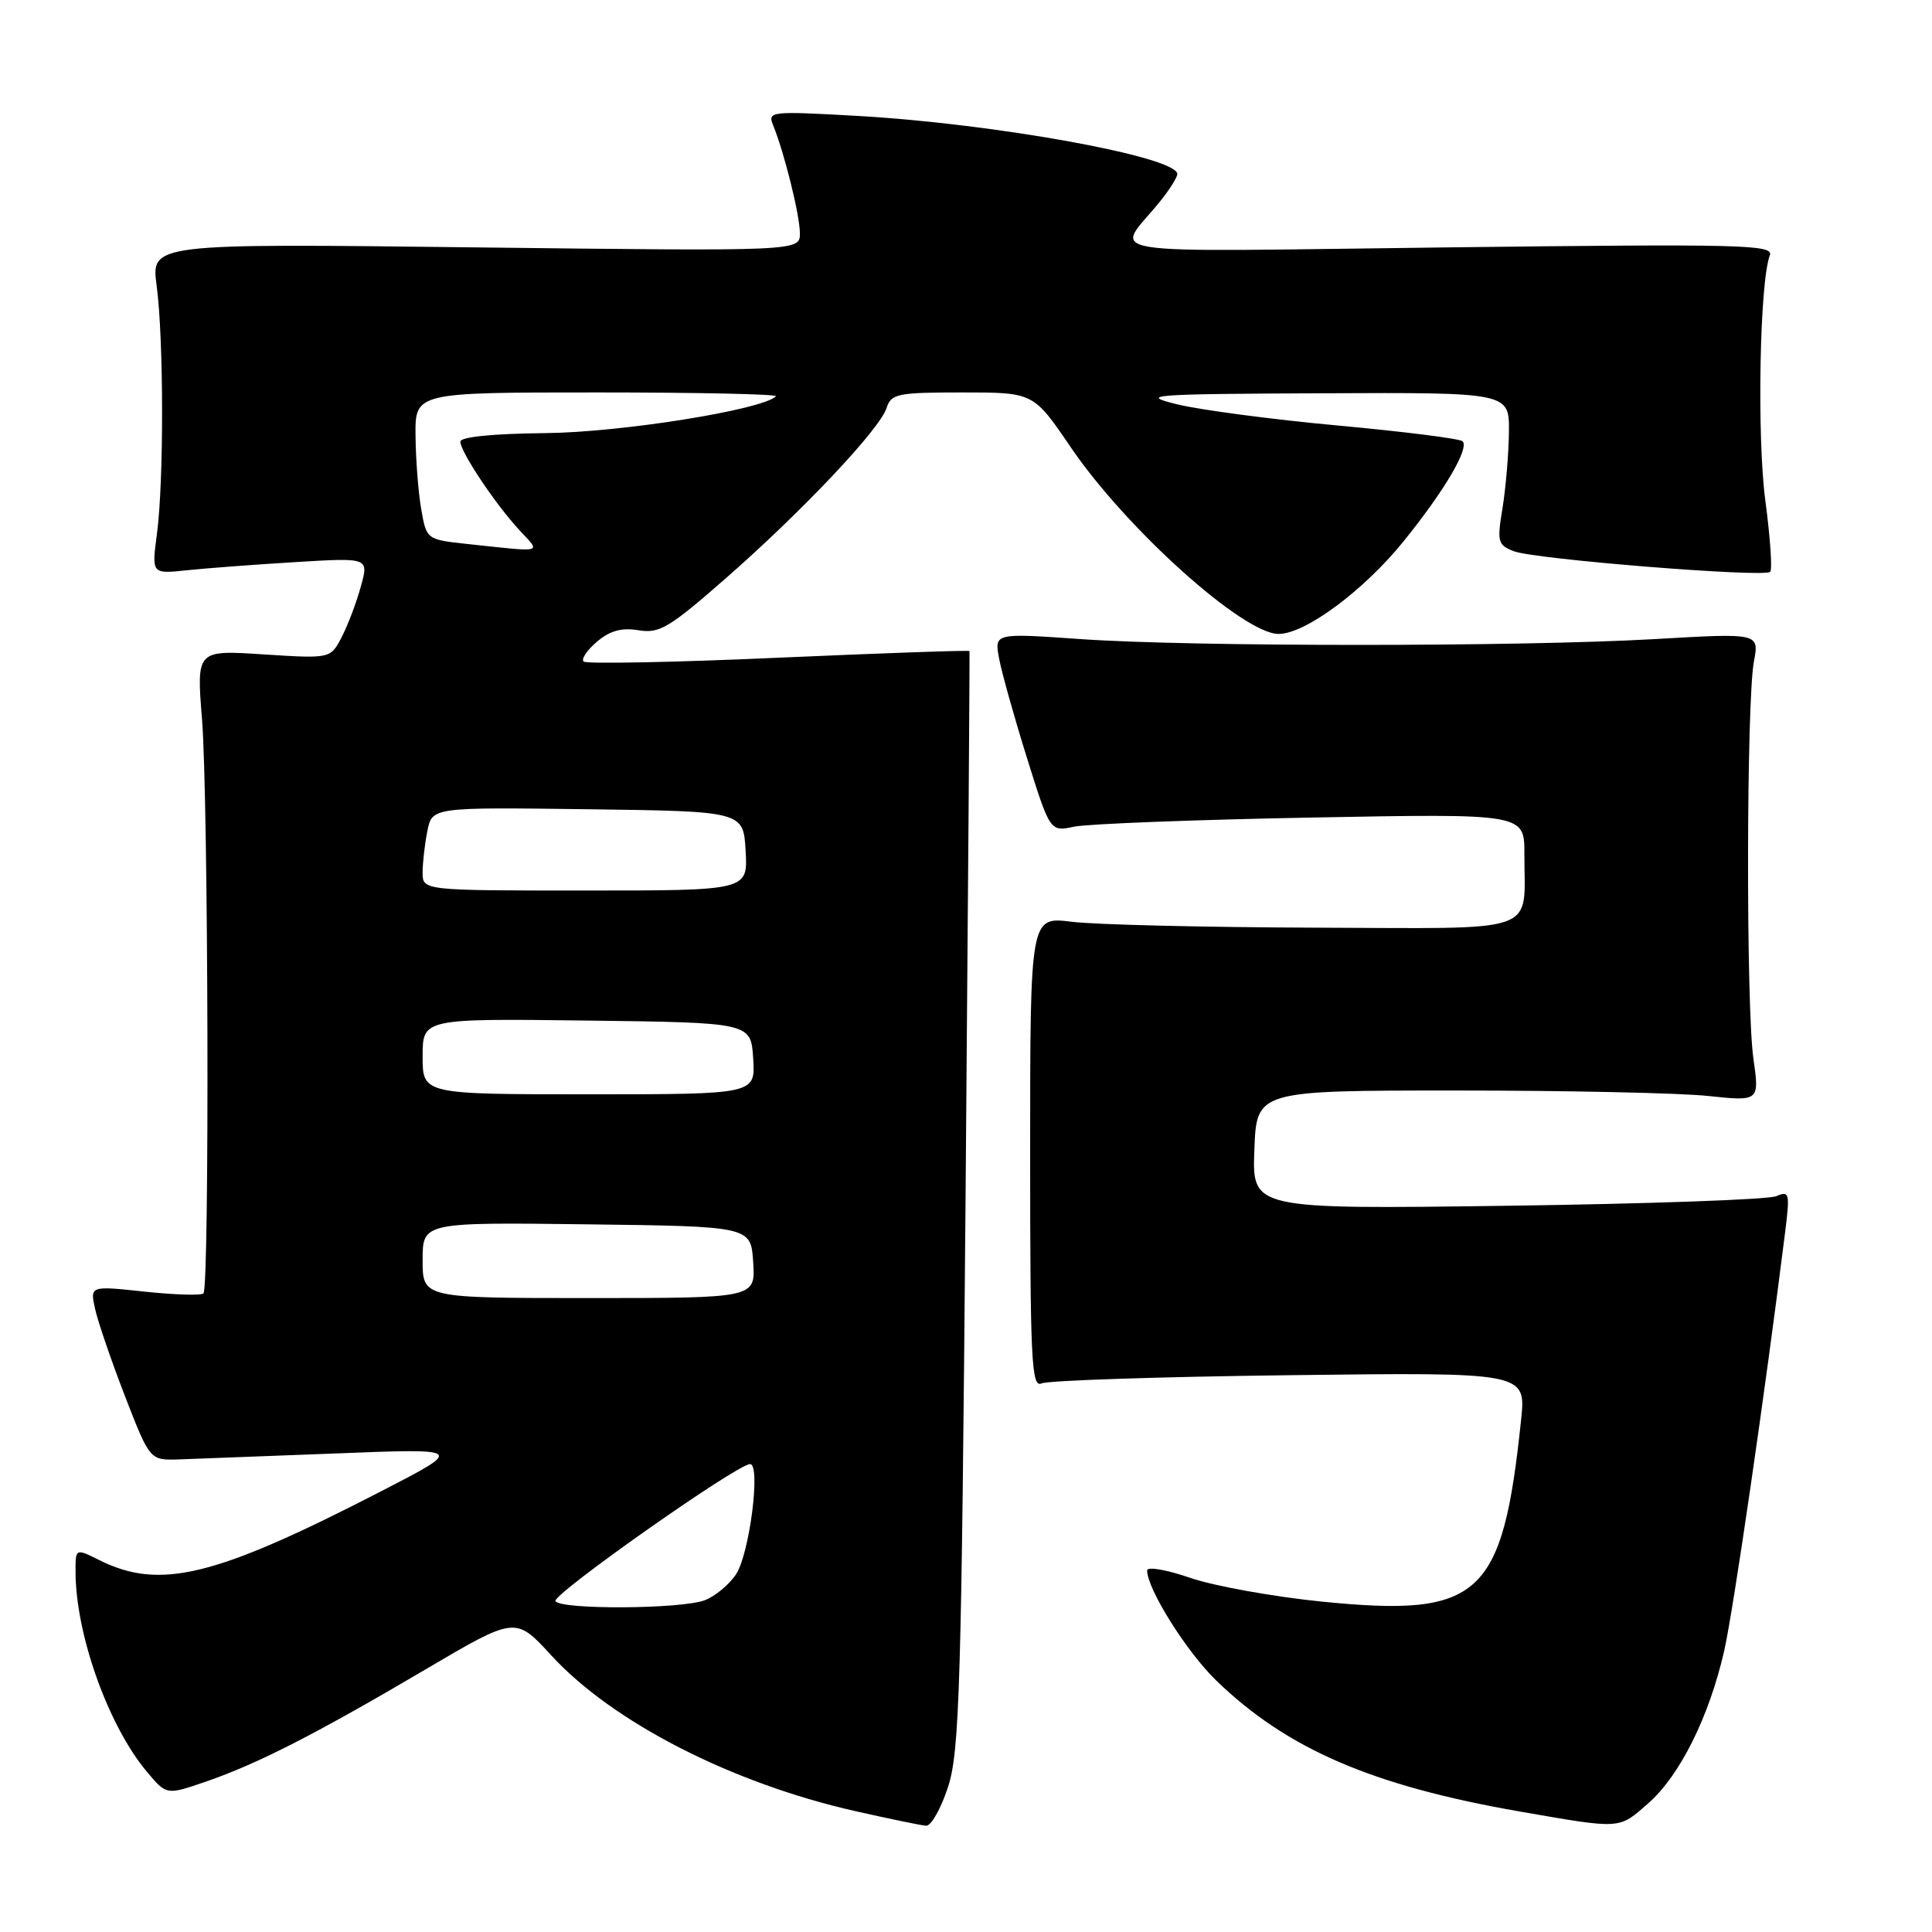 <?xml version="1.0" encoding="UTF-8" standalone="no"?>
<!DOCTYPE svg PUBLIC "-//W3C//DTD SVG 1.1//EN" "http://www.w3.org/Graphics/SVG/1.1/DTD/svg11.dtd" >
<svg xmlns="http://www.w3.org/2000/svg" xmlns:xlink="http://www.w3.org/1999/xlink" version="1.1" viewBox="0 0 256 256">
 <g >
 <path fill="currentColor"
d=" M 125.63 236.75 C 127.14 232.08 127.40 223.53 127.94 159.00 C 128.27 119.12 128.51 86.40 128.46 86.27 C 128.41 86.14 117.02 86.54 103.15 87.15 C 89.28 87.77 77.66 87.99 77.33 87.66 C 76.99 87.32 77.79 86.14 79.11 85.02 C 80.82 83.57 82.38 83.14 84.61 83.51 C 87.36 83.98 88.68 83.19 96.11 76.68 C 106.29 67.77 116.60 56.85 117.48 54.05 C 118.08 52.17 118.93 52.00 127.54 52.00 C 136.94 52.00 136.94 52.00 141.87 59.25 C 149.24 70.08 164.74 84.00 169.42 84.00 C 172.95 84.00 180.69 78.27 185.97 71.74 C 191.39 65.04 194.72 59.39 193.80 58.47 C 193.46 58.13 186.06 57.19 177.34 56.39 C 168.63 55.59 159.03 54.32 156.00 53.58 C 150.89 52.32 152.25 52.21 175.25 52.11 C 200.00 52.00 200.00 52.00 199.94 57.25 C 199.91 60.14 199.52 64.67 199.09 67.33 C 198.35 71.82 198.46 72.22 200.62 73.05 C 203.42 74.11 233.78 76.55 234.56 75.77 C 234.86 75.47 234.57 71.24 233.92 66.36 C 232.79 57.91 233.16 37.35 234.51 33.84 C 235.06 32.41 230.96 32.31 191.81 32.78 C 143.31 33.36 147.77 34.08 153.73 26.67 C 154.98 25.12 156.00 23.49 156.00 23.06 C 156.00 20.78 131.84 16.39 113.64 15.36 C 102.11 14.71 101.69 14.75 102.44 16.59 C 103.92 20.20 105.98 28.50 105.99 30.90 C 106.00 33.29 106.00 33.29 63.01 32.78 C 20.01 32.26 20.01 32.26 20.76 37.88 C 21.70 45.00 21.72 63.86 20.79 70.78 C 20.09 76.06 20.09 76.06 24.79 75.56 C 27.38 75.29 33.86 74.80 39.18 74.48 C 48.87 73.89 48.87 73.89 47.82 77.69 C 47.25 79.79 46.11 82.80 45.29 84.39 C 43.80 87.28 43.80 87.28 34.92 86.71 C 26.03 86.13 26.03 86.13 26.77 95.32 C 27.61 105.89 27.77 170.56 26.96 171.38 C 26.66 171.68 23.15 171.57 19.17 171.15 C 11.92 170.37 11.92 170.37 12.60 173.44 C 12.97 175.12 14.75 180.32 16.56 185.00 C 19.86 193.50 19.86 193.50 23.68 193.38 C 25.78 193.31 35.15 192.95 44.50 192.59 C 61.50 191.92 61.50 191.92 50.74 197.48 C 28.47 208.97 21.22 210.75 13.13 206.71 C 10.00 205.15 10.00 205.15 10.01 208.33 C 10.05 216.66 14.37 228.72 19.49 234.80 C 22.07 237.87 22.07 237.87 27.29 236.07 C 34.10 233.73 41.80 229.80 56.41 221.19 C 68.31 214.18 68.31 214.18 73.04 219.34 C 81.17 228.20 96.94 236.28 113.36 239.99 C 117.84 241.00 122.05 241.87 122.71 241.92 C 123.38 241.96 124.69 239.64 125.63 236.75 Z  M 218.42 238.93 C 222.58 235.28 226.45 227.52 228.45 218.81 C 229.66 213.54 233.91 184.34 236.56 163.10 C 237.18 158.08 237.10 157.76 235.36 158.50 C 234.34 158.95 218.29 159.52 199.71 159.77 C 165.91 160.23 165.91 160.23 166.21 152.37 C 166.50 144.50 166.50 144.50 193.00 144.50 C 207.57 144.50 222.57 144.82 226.32 145.22 C 233.14 145.94 233.14 145.94 232.33 140.22 C 231.35 133.31 231.41 92.97 232.40 87.67 C 233.11 83.88 233.11 83.88 219.31 84.68 C 201.50 85.71 157.75 85.71 143.13 84.68 C 131.75 83.88 131.75 83.88 132.39 87.28 C 132.74 89.14 134.40 95.07 136.08 100.44 C 139.14 110.21 139.14 110.21 142.32 109.54 C 144.07 109.17 158.21 108.62 173.75 108.33 C 202.00 107.80 202.00 107.80 201.99 113.15 C 201.96 123.93 204.56 123.01 174.13 122.92 C 159.49 122.87 145.03 122.52 142.00 122.14 C 136.50 121.45 136.50 121.45 136.50 152.74 C 136.50 180.19 136.68 183.94 138.00 183.31 C 138.82 182.92 153.61 182.43 170.86 182.22 C 202.22 181.83 202.22 181.83 201.55 188.16 C 199.09 211.66 196.17 214.32 175.12 212.22 C 168.71 211.57 160.88 210.16 157.73 209.08 C 154.58 207.99 152.00 207.55 152.00 208.09 C 152.00 210.55 157.24 218.89 161.17 222.69 C 170.55 231.76 181.82 236.62 201.35 240.03 C 214.94 242.39 214.45 242.42 218.42 238.93 Z  M 73.60 212.16 C 73.08 211.32 97.69 193.99 99.39 194.00 C 100.83 194.00 99.33 205.85 97.54 208.58 C 96.64 209.96 94.76 211.52 93.38 212.04 C 90.28 213.22 74.31 213.31 73.60 212.16 Z  M 56.00 166.98 C 56.00 161.96 56.00 161.96 77.75 162.23 C 99.50 162.50 99.50 162.50 99.80 167.25 C 100.11 172.00 100.11 172.00 78.05 172.00 C 56.00 172.00 56.00 172.00 56.00 166.98 Z  M 56.00 139.98 C 56.00 134.96 56.00 134.96 77.75 135.23 C 99.50 135.50 99.50 135.50 99.80 140.25 C 100.11 145.00 100.11 145.00 78.05 145.00 C 56.00 145.00 56.00 145.00 56.00 139.98 Z  M 56.00 115.62 C 56.00 114.32 56.28 111.83 56.63 110.11 C 57.26 106.96 57.26 106.96 77.88 107.23 C 98.50 107.50 98.50 107.50 98.80 112.75 C 99.10 118.00 99.10 118.00 77.55 118.00 C 56.00 118.00 56.00 118.00 56.00 115.62 Z  M 62.01 72.09 C 56.53 71.50 56.52 71.50 55.82 67.50 C 55.43 65.30 55.09 60.91 55.06 57.75 C 55.00 52.00 55.00 52.00 79.17 52.00 C 92.46 52.00 103.10 52.23 102.82 52.51 C 101.03 54.30 82.27 57.30 72.25 57.39 C 65.35 57.46 61.00 57.89 61.00 58.52 C 61.00 59.86 65.62 66.79 68.83 70.25 C 71.69 73.34 72.26 73.18 62.01 72.09 Z "/>
</g>
</svg>